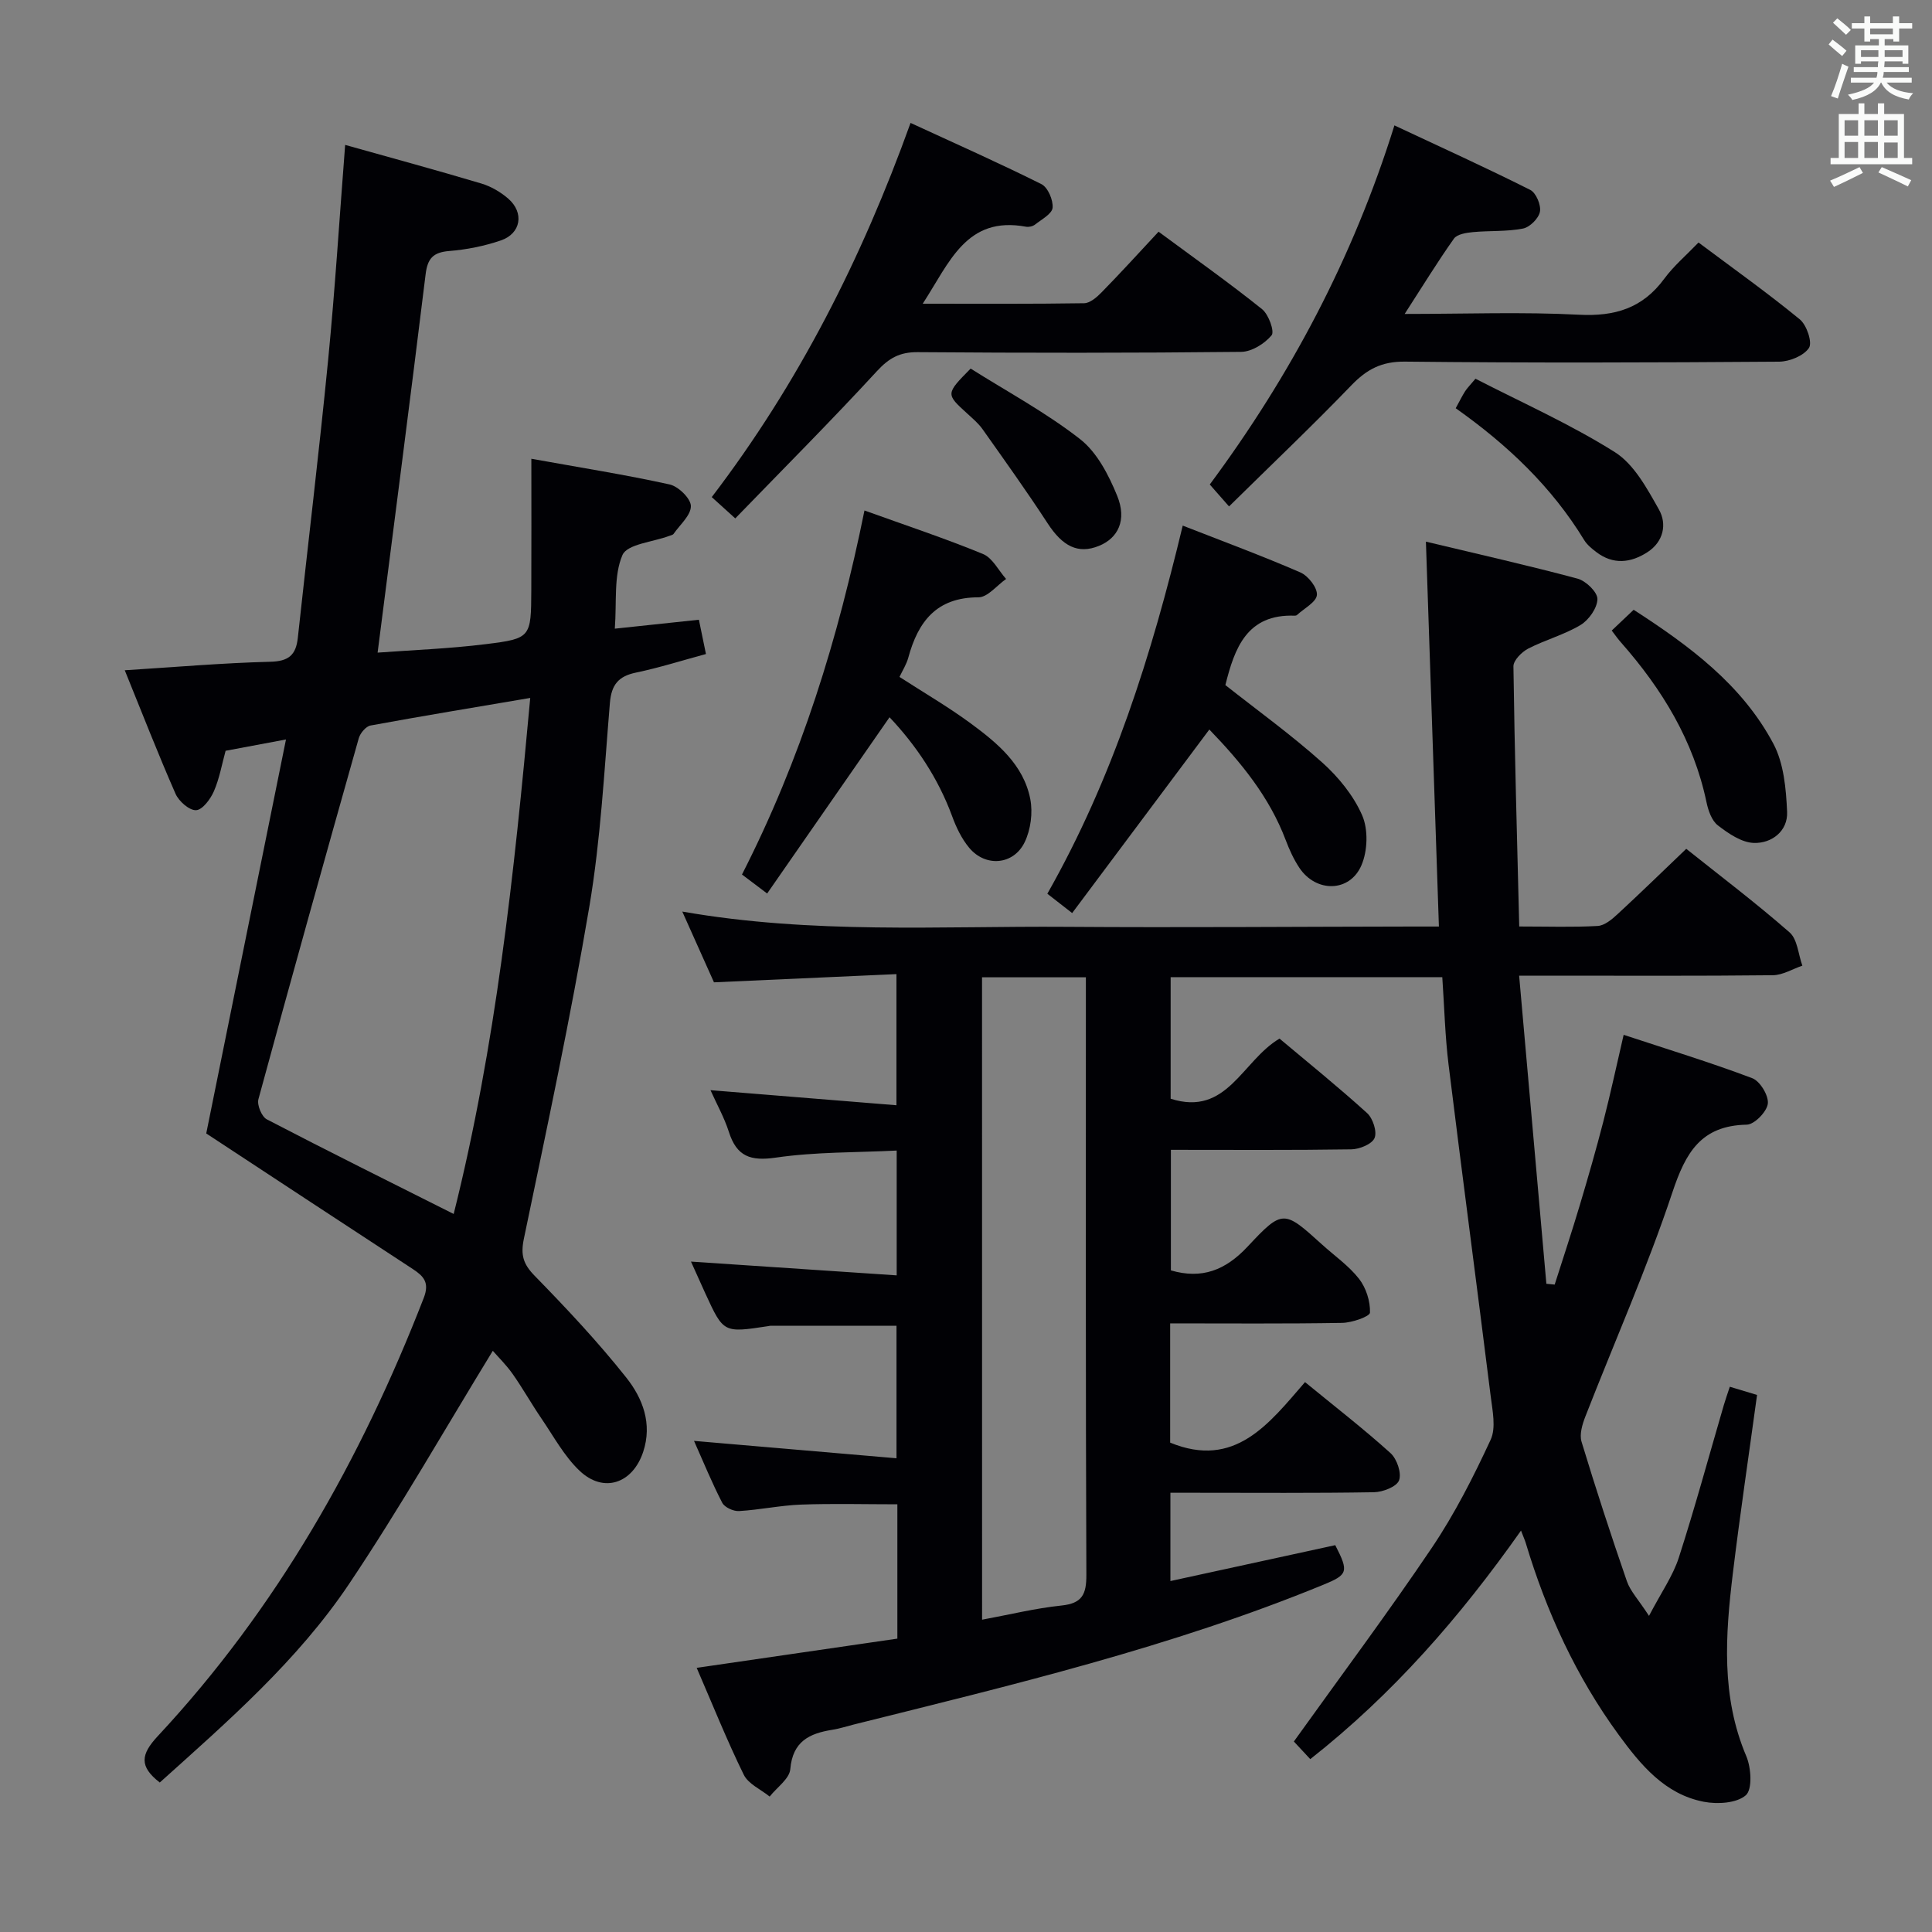 <svg enable-background="new 0 0 400 400" viewBox="0 0 400 400" xmlns="http://www.w3.org/2000/svg"><rect x="0" y="0" width="400" height="400" fill="#808080" stroke="none"/><g fill="#010105"><path d="m147.82 203.38c-2.03-4.52-4.1-9.16-6.56-14.65 27 4.72 53.31 2.97 79.55 3.16 23.83.17 47.66-.03 71.5-.06h5.6c-.9-26.59-1.78-52.76-2.69-79.69 10.63 2.55 21.07 4.89 31.39 7.66 1.73.46 4.13 2.78 4.12 4.22-.02 1.85-1.77 4.33-3.48 5.37-3.38 2.03-7.33 3.08-10.86 4.9-1.34.7-3.07 2.44-3.05 3.68.24 17.78.75 35.55 1.2 53.85 5.99 0 11.13.18 16.24-.11 1.41-.08 2.93-1.34 4.08-2.41 4.75-4.38 9.38-8.9 14.26-13.56 6.95 5.55 14.39 11.17 21.39 17.3 1.64 1.43 1.8 4.55 2.65 6.89-2.04.69-4.07 1.96-6.11 1.98-15.33.17-30.66.09-46 .09-1.79 0-3.59 0-6.53 0 1.91 21.64 3.78 42.71 5.64 63.79.57.06 1.15.11 1.72.17 1.75-5.5 3.57-10.98 5.22-16.51 1.71-5.72 3.36-11.46 4.85-17.24 1.48-5.74 2.72-11.55 4.21-17.96 9.16 3.02 18 5.72 26.63 8.98 1.61.61 3.42 3.61 3.22 5.27-.2 1.67-2.78 4.32-4.36 4.35-9.5.19-12.66 5.8-15.4 14.02-5.24 15.72-11.99 30.94-18.02 46.41-.63 1.62-1.25 3.68-.79 5.21 2.94 9.69 6.08 19.32 9.39 28.89.71 2.05 2.37 3.77 4.58 7.17 2.56-4.91 4.96-8.29 6.17-12.06 3.36-10.42 6.23-21.01 9.3-31.52.37-1.25.8-2.48 1.26-3.86 1.97.6 3.68 1.11 5.64 1.7-1.7 12.44-3.53 24.7-5.02 37-1.54 12.75-2.45 25.46 2.8 37.81 1.01 2.39 1.28 6.86-.11 8.07-1.89 1.65-5.86 1.89-8.68 1.35-8.08-1.55-13.07-7.63-17.62-13.84-8.81-12.04-14.96-25.44-19.25-39.71-.18-.6-.45-1.18-.99-2.6-12.64 17.93-26.54 33.87-43.63 47.32-1.37-1.47-2.69-2.89-3.4-3.65 9.77-13.64 19.51-26.68 28.6-40.16 4.71-7 8.58-14.63 12.14-22.31 1.15-2.49.38-6.04.01-9.04-2.85-22.88-5.9-45.74-8.72-68.63-.73-5.9-.87-11.88-1.3-18.11-18.74 0-37.32 0-56.24 0v25.17c11.72 3.74 14.74-7.83 22.54-12.45 5.86 4.92 12.14 9.99 18.12 15.41 1.21 1.09 2.11 3.85 1.56 5.17-.53 1.27-3.12 2.33-4.83 2.35-12.31.19-24.63.1-37.34.1v24.96c6.41 1.87 11.3-.02 15.89-4.93 7.27-7.79 7.53-7.55 15.39-.44 2.59 2.35 5.55 4.4 7.67 7.11 1.46 1.87 2.35 4.66 2.27 7-.03.81-3.73 2.1-5.78 2.13-11.78.2-23.57.1-35.59.1v24.69c13.39 5.51 20.46-3.91 27.92-12.53 6.27 5.14 12.18 9.71 17.71 14.71 1.32 1.2 2.32 4.13 1.76 5.63-.49 1.32-3.36 2.43-5.19 2.46-12.33.21-24.66.11-37 .11-1.63 0-3.25 0-5.15 0v18.28c11.63-2.53 22.91-4.99 34.13-7.43 2.85 5.54 2.61 6.11-2.5 8.21-31.45 12.91-64.4 20.74-97.25 28.94-1.45.36-2.88.84-4.35 1.07-4.77.75-8.24 2.4-8.73 8.16-.17 1.99-2.78 3.78-4.27 5.67-1.83-1.49-4.42-2.6-5.36-4.52-3.5-7.13-6.45-14.52-9.75-22.13 14.28-2.08 27.87-4.06 41.55-6.05 0-9.57 0-18.53 0-27.81-6.75 0-13.35-.18-19.93.06-4.3.16-8.56 1.09-12.86 1.34-1.15.07-2.98-.77-3.47-1.72-2.12-4.09-3.86-8.37-5.84-12.81 14.15 1.22 27.84 2.39 41.92 3.6 0-9.35 0-18.26 0-27.43-8.65 0-17.39 0-26.13 0-.16 0-.33.06-.49.08-9.19 1.4-9.19 1.4-12.93-6.72-.96-2.09-1.9-4.2-3-6.65 14.32.96 28.26 1.89 42.59 2.85 0-8.9 0-16.82 0-25.84-8.32.42-16.77.26-25.01 1.46-5.28.77-8.11-.24-9.73-5.31-.95-2.98-2.52-5.76-3.81-8.65 12.79 1.04 25.42 2.06 38.5 3.12 0-9.44 0-17.82 0-27.15-12.45.57-24.82 1.12-37.78 1.7zm55.51 131.96c5.7-1.05 11.02-2.37 16.42-2.93 4.3-.45 5.19-2.3 5.17-6.37-.16-39.46-.1-78.92-.1-118.38 0-1.77 0-3.53 0-5.32-7.59 0-14.49 0-21.5 0 .01 44.37.01 88.43.01 133z"/><path d="m42.7 234.67c5.34-26.37 10.83-53.51 16.51-81.57-4.62.86-8.42 1.57-12.5 2.34-.77 2.79-1.27 5.73-2.43 8.39-.71 1.63-2.37 3.86-3.69 3.91-1.4.06-3.56-1.84-4.24-3.38-3.6-8.19-6.84-16.53-10.52-25.59 10.39-.65 20.24-1.51 30.11-1.76 3.81-.09 5.33-1.37 5.72-4.95 2.07-19.16 4.39-38.29 6.27-57.47 1.44-14.7 2.35-29.44 3.53-44.59 9.4 2.64 18.83 5.2 28.18 7.99 2.01.6 4 1.76 5.59 3.14 3.35 2.91 2.64 7.23-1.54 8.65-3.42 1.17-7.08 1.9-10.69 2.19-3.31.27-4.48 1.52-4.88 4.81-3.17 25.87-6.54 51.71-9.94 78.34 7.1-.53 14.81-.81 22.43-1.76 9.34-1.16 9.34-1.4 9.39-11.2.04-8.8.01-17.6.01-27.18 10.25 1.85 19.5 3.31 28.63 5.32 1.81.4 4.38 2.91 4.4 4.47.02 1.91-2.26 3.86-3.58 5.76-.16.23-.58.3-.89.42-3.37 1.27-8.71 1.68-9.7 3.97-1.84 4.28-1.16 9.65-1.58 15.24 6.05-.64 11.6-1.23 17.41-1.85.44 2.16.9 4.37 1.46 7.1-4.97 1.34-9.67 2.84-14.48 3.84-3.66.76-5.1 2.53-5.41 6.31-1.17 14.07-1.91 28.24-4.25 42.13-3.89 23.04-8.8 45.91-13.56 68.79-.69 3.34-.15 5.21 2.21 7.63 6.61 6.77 13.12 13.7 18.99 21.1 3.38 4.26 5.45 9.53 3.5 15.4-2.18 6.54-8.19 8.62-13.17 3.89-3.18-3.02-5.37-7.12-7.89-10.81-2.06-3.02-3.85-6.22-5.95-9.21-1.33-1.89-3.01-3.53-4.12-4.81-9.89 16.15-19.25 32.6-29.76 48.27-10.64 15.86-25.05 28.4-39.19 41.11-4.29-3.33-3.96-5.8-.41-9.61 24.61-26.4 42.05-57.21 55.06-90.71 1.25-3.21-.03-4.52-2.28-6-14.04-9.18-28.05-18.4-42.75-28.06zm67.08-90.17c-11.53 1.96-22.32 3.73-33.07 5.71-.96.18-2.13 1.58-2.43 2.63-7.03 24.89-13.99 49.79-20.78 74.75-.32 1.19.68 3.61 1.74 4.16 12.66 6.59 25.46 12.94 38.69 19.59 8.7-34.74 12.51-70.24 15.85-106.84z"/><path d="m288.7 25.96c9.62 4.51 18.95 8.75 28.11 13.35 1.21.6 2.28 3.14 2.02 4.52s-2.1 3.22-3.52 3.49c-3.38.66-6.93.41-10.39.74-1.36.13-3.25.43-3.9 1.35-3.42 4.83-6.51 9.88-10.2 15.59 12.57 0 24.35-.45 36.08.16 7.45.39 13.18-1.35 17.66-7.44 1.95-2.65 4.52-4.83 7.1-7.51 7.3 5.46 14.33 10.46 20.98 15.92 1.42 1.17 2.63 4.77 1.89 5.9-1.08 1.63-4.02 2.83-6.17 2.85-25.83.19-51.66.27-77.48-.01-4.83-.05-7.9 1.59-11.09 4.9-8.07 8.38-16.52 16.4-25.33 25.08-1.49-1.7-2.56-2.91-3.99-4.54 16.69-22.51 29.64-46.86 38.23-74.35z"/><path d="m239.87 47.97c7.68 5.68 14.72 10.66 21.44 16.05 1.35 1.09 2.61 4.62 1.96 5.4-1.45 1.74-4.12 3.41-6.31 3.43-22.32.24-44.64.23-66.96.06-3.69-.03-5.92 1.2-8.42 3.91-9.55 10.37-19.52 20.36-29.35 30.51-2.06-1.87-3.28-2.97-4.87-4.41 17.97-23.54 31.04-49.34 41.16-77.47 9.2 4.24 18.25 8.26 27.09 12.67 1.34.67 2.46 3.3 2.32 4.89-.12 1.27-2.27 2.41-3.63 3.48-.47.37-1.29.56-1.88.45-12.37-2.29-15.82 7.4-21.38 15.94 11.64 0 22.53.07 33.41-.1 1.23-.02 2.65-1.25 3.63-2.26 3.94-4.02 7.74-8.2 11.79-12.55z"/><path d="m250.38 151.04c-9.64 12.9-18.93 25.33-28.4 38-2.34-1.82-3.61-2.81-5.14-4 13.52-23.82 21.63-49.5 28.03-76.22 8.46 3.31 16.5 6.28 24.35 9.69 1.62.7 3.55 3.16 3.43 4.66-.11 1.48-2.63 2.78-4.11 4.15-.11.1-.31.16-.47.15-9.91-.38-12.46 6.7-14.37 14.37 6.64 5.24 13.62 10.28 20.01 15.99 3.39 3.03 6.52 6.87 8.31 10.97 1.28 2.93 1.14 7.36-.15 10.35-2.42 5.63-9.39 5.68-12.83.55-1.19-1.78-2.1-3.79-2.86-5.8-3.37-8.9-9.21-16.04-15.8-22.86z"/><path d="m184.17 148.5c-8.4 12.1-16.7 24.05-25.34 36.49-2.17-1.64-3.55-2.68-5.21-3.93 12.16-23.84 20-48.88 25.36-75.37 8.51 3.07 16.64 5.76 24.54 9.01 1.97.81 3.21 3.4 4.78 5.17-1.91 1.33-3.82 3.8-5.73 3.8-8.7 0-12.49 5.04-14.52 12.5-.38 1.4-1.21 2.68-1.82 3.98 5.04 3.26 10.07 6.18 14.73 9.61 5.51 4.06 10.95 8.53 12.35 15.68.55 2.83.09 6.33-1.16 8.92-2.31 4.77-8.15 5.21-11.51 1.14-1.55-1.87-2.67-4.21-3.51-6.51-2.91-7.91-7.48-14.69-12.96-20.49z"/><path d="m333.69 130.55c1.54-1.46 2.96-2.8 4.54-4.3 11.6 7.49 22.44 15.52 28.93 27.73 2.17 4.09 2.63 9.35 2.84 14.12.17 3.97-3.18 6.54-6.88 6.42-2.55-.08-5.27-1.95-7.45-3.63-1.28-.99-2-3.08-2.36-4.81-2.67-12.74-9.18-23.38-17.64-33-.66-.73-1.22-1.54-1.98-2.53z"/><path d="m301.39 84.52c.83-1.52 1.33-2.55 1.95-3.52.44-.68 1.03-1.26 2.14-2.59 9.64 4.96 19.66 9.41 28.84 15.19 4 2.52 6.69 7.54 9.15 11.9 1.7 3.02.94 6.65-2.35 8.8-3.47 2.26-7.14 2.68-10.66-.03-.92-.7-1.88-1.49-2.47-2.45-6.69-10.97-15.78-19.65-26.6-27.3z"/><path d="m200.96 76.31c7.49 4.73 15.55 9.06 22.65 14.6 3.52 2.74 5.94 7.45 7.69 11.74 2.06 5.05.18 8.78-3.8 10.38-4.29 1.73-7.49.09-10.58-4.65-4.32-6.63-8.93-13.07-13.5-19.53-.85-1.2-2.03-2.19-3.13-3.2-4.5-4.09-4.51-4.08.67-9.34z"/></g><path d="m378.6 9.2.8-1c.9.7 1.9 1.4 2.9 2.3l-.9 1.1c-1.1-.9-2-1.7-2.8-2.4zm.5 10.7c.9-2.1 1.6-4.3 2.3-6.7.4.2.8.4 1.3.6-.7 2.1-1.5 4.3-2.2 6.6zm.4-15.2.9-.9c1 .8 2 1.6 2.8 2.4l-1 1c-1-.9-1.9-1.8-2.7-2.5zm12.5-1.3h1.2v1.4h2.7v1.1h-2.7v2.7h-1.2v-.5h-1.8v1.3h4.9v3.8h-1.2v-.5h-3.7c0 .4-.1.9-.1 1.2h5.1v1h-5.2c0 .5-.1.9-.2 1.2h6v1h-5.2c1.1 1.3 2.9 2 5.5 2.2-.4.4-.7.8-.9 1.3-2.9-.5-4.8-1.6-5.7-3.5h-.1c-.8 1.7-2.7 2.9-5.9 3.6-.2-.4-.6-.8-.9-1.1 2.8-.6 4.6-1.4 5.4-2.5h-4.8v-1h5.3c.1-.3.2-.7.2-1.2h-4.9v-1h5c0-.4 0-.8.1-1.2h-3.6v.5h-1.2v-3.8h4.9v-1.3h-1.8v.5h-1.2v-2.7h-2.6v-1.1h2.6v-1.4h1.2v1.4h4.7v-1.4zm-6.7 8.4h3.6c0-.4 0-.9 0-1.4h-3.6zm1.9-4.7h4.7v-1.2h-4.7zm6.7 3.3h-3.7v1.4h3.7z" fill="#fafbfa"/><path d="m384.7 21.4h1.3v2.2h2.8v-2.2h1.3v2.2h4.1v9.1h1.7v1.3h-16.9v-1.3h1.7v-9.1h4.1v-2.2zm.3 13.2.7 1.2c-1.8.9-3.8 1.9-6 2.9-.2-.4-.5-.8-.8-1.3 2.4-1 4.4-2 6.1-2.8zm-3.1-6.5h2.8v-3.2h-2.8zm0 4.6h2.8v-3.3h-2.8zm4.1-4.6h2.8v-3.2h-2.8zm0 4.6h2.8v-3.3h-2.8zm3.6 1.9c2.1.9 4.1 1.8 6.1 2.7l-.7 1.3c-2.2-1.1-4.2-2-6.1-2.9zm3.3-9.7h-2.8v3.2h2.8zm-2.8 7.8h2.8v-3.2h-2.8z" fill="#fafbfa"/></svg>